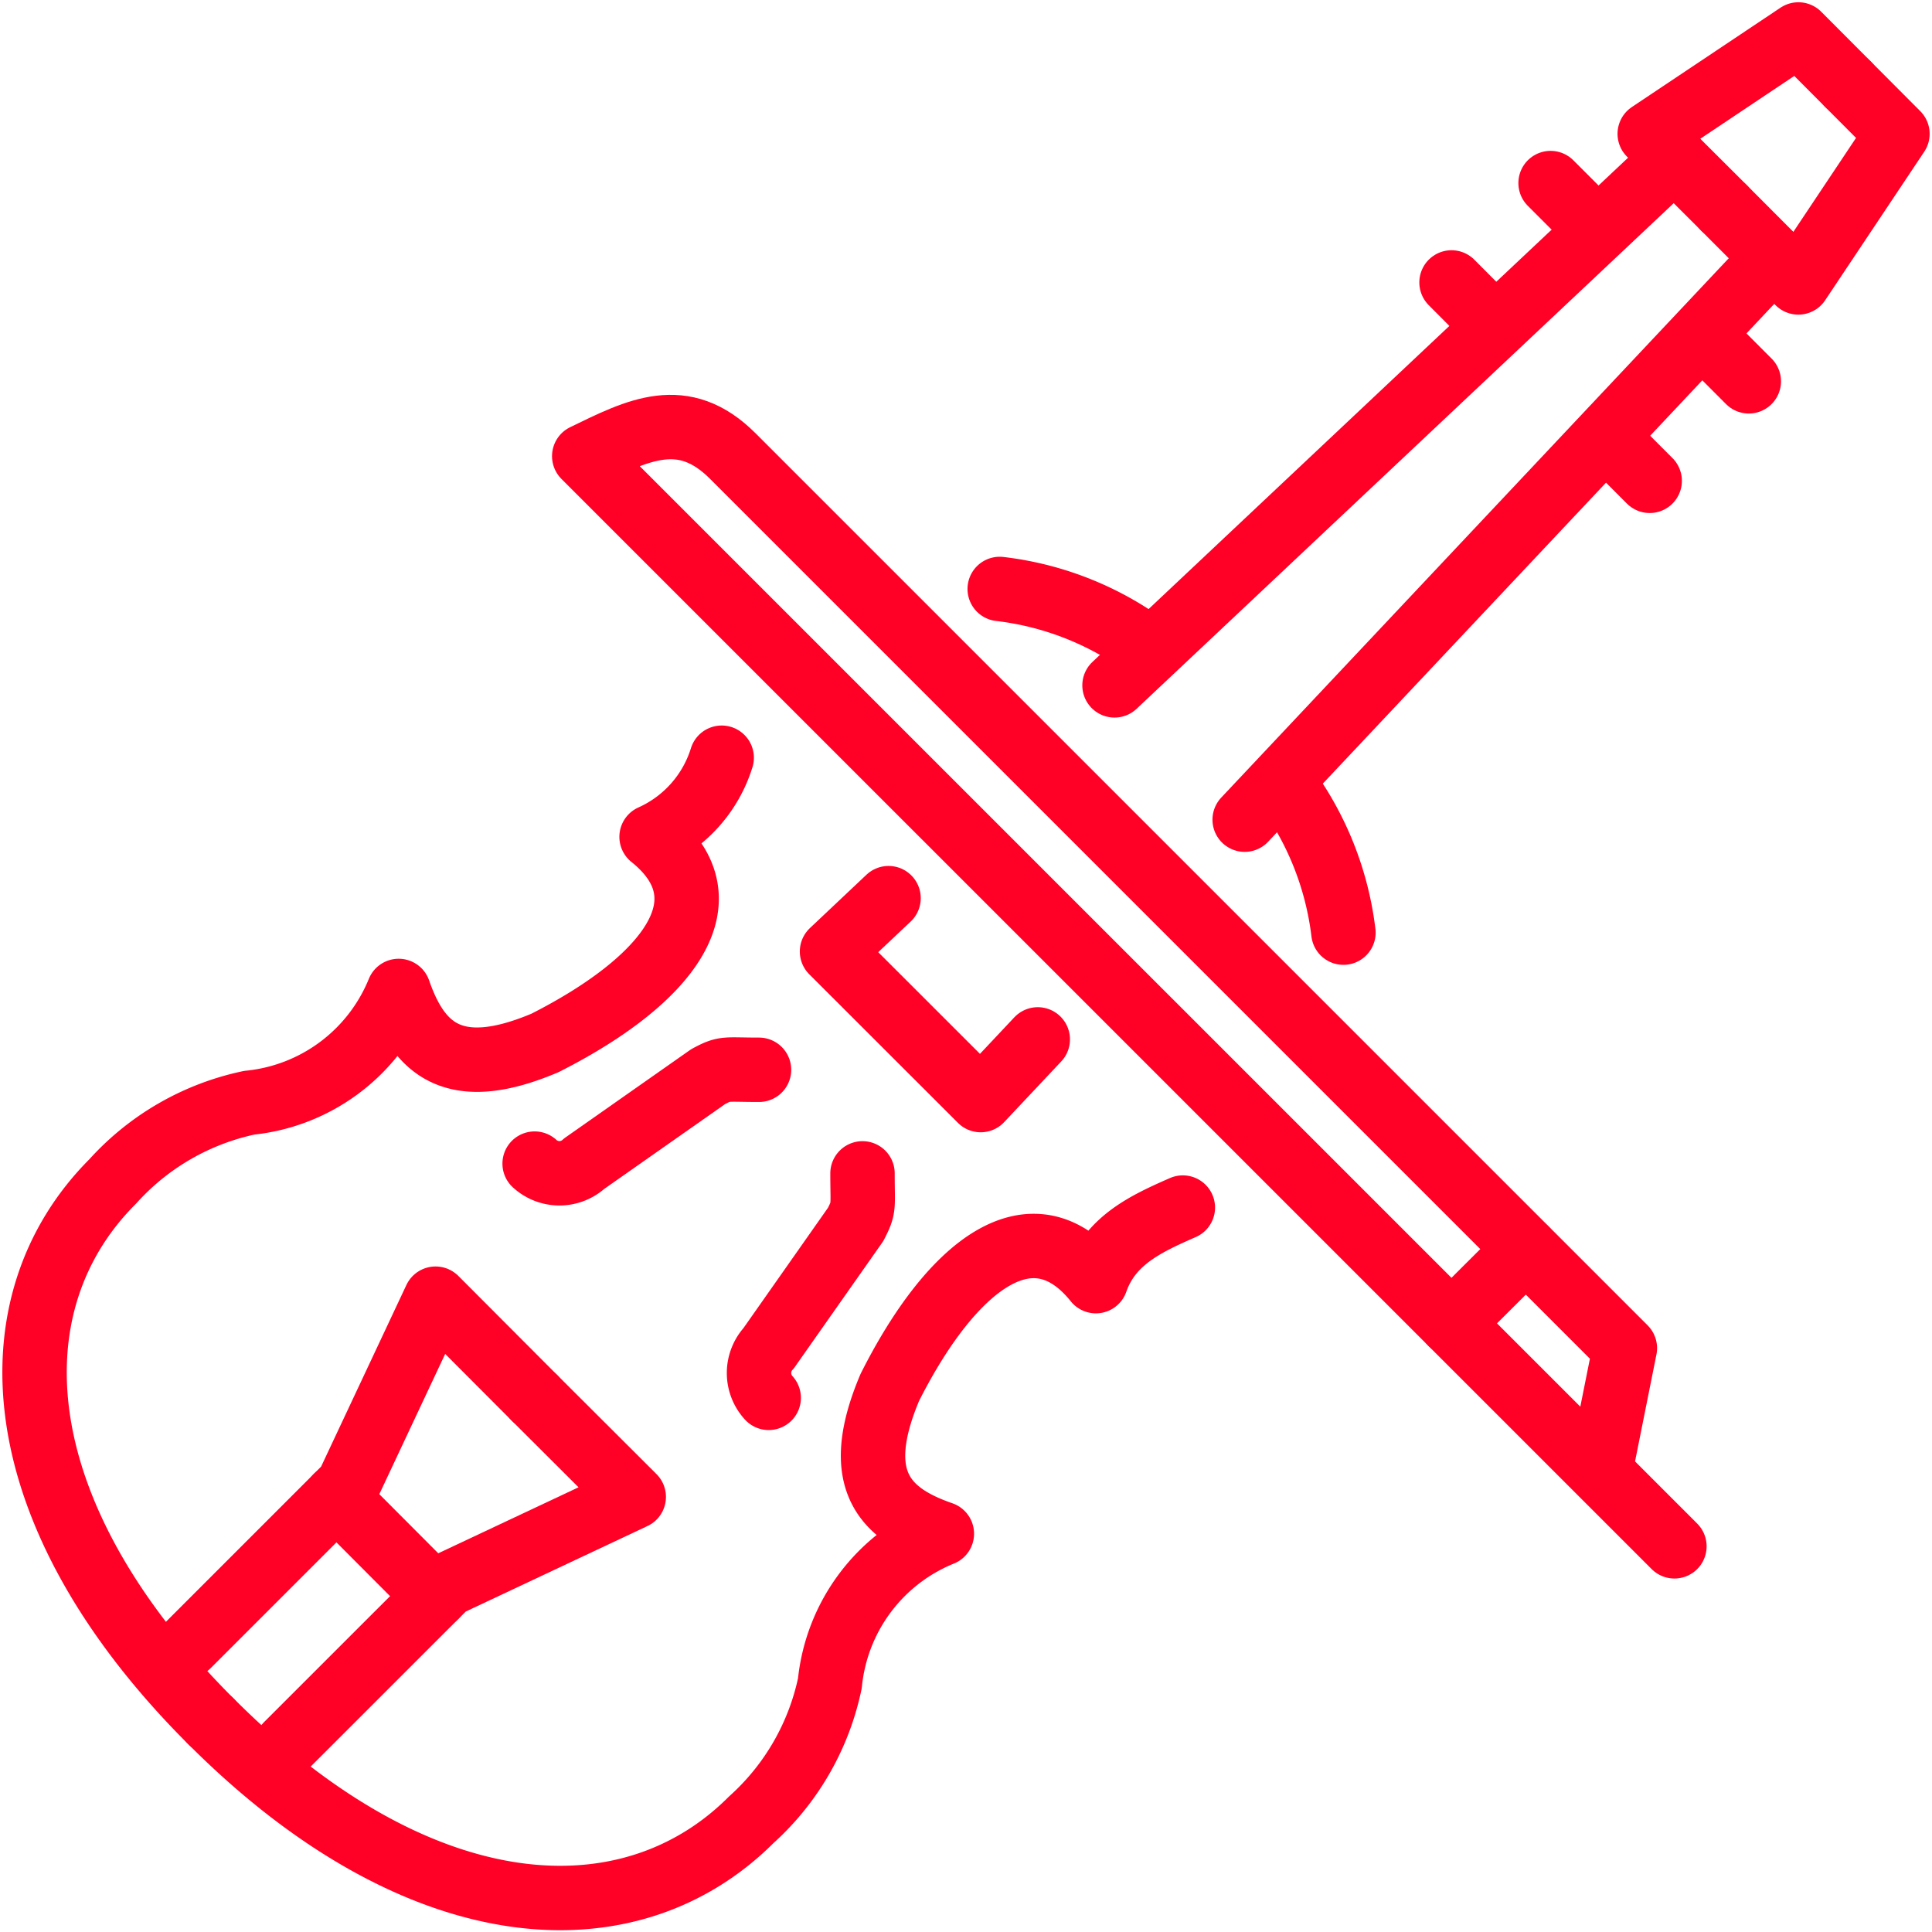 <svg xmlns="http://www.w3.org/2000/svg" width="59.998" height="60" viewBox="0 0 59.998 60">
  <g id="price-5" transform="translate(-166.499 1975.5)">
    <path id="path54" d="M166.5-1975.5v60h60v-60Z" transform="translate(0 0)" fill="none" fill-rule="evenodd"/>
    <path id="path55" d="M194.41-1958.46a9.615,9.615,0,0,1,1.85,4.614" transform="translate(11.959 7.309)" fill="none" stroke="#ff0026" stroke-linecap="round" stroke-linejoin="round" stroke-miterlimit="79.84" stroke-width="2" fill-rule="evenodd"/>
    <path id="path56" d="M201.267-1949.26c-1.174.514-2.258,1.028-2.7,2.285-1.977-2.457-4.478-.514-6.4,3.3-1.231,2.914-.114,3.943,1.616,4.543a5.614,5.614,0,0,0-3.477,4.643,7.871,7.871,0,0,1-2.443,4.242c-3.8,3.8-10.332,3.4-16.776-3.057" transform="translate(1.965 11.261)" fill="none" stroke="#ff0026" stroke-linecap="round" stroke-linejoin="round" stroke-miterlimit="79.84" stroke-width="2" fill-rule="evenodd"/>
    <path id="path57" d="M192.934-1960.8a9.579,9.579,0,0,0-4.7-1.9" transform="translate(9.311 5.49)" fill="none" stroke="#ff0026" stroke-linecap="round" stroke-linejoin="round" stroke-miterlimit="79.84" stroke-width="2" fill-rule="evenodd"/>
    <path id="path58" d="M188.589-1959.04a3.984,3.984,0,0,1-2.177,2.457c2.456,1.971.5,4.471-3.31,6.4-2.9,1.229-3.94.114-4.544-1.614a5.614,5.614,0,0,1-4.638,3.471,7.9,7.9,0,0,0-4.241,2.443c-3.8,3.8-3.4,10.328,3.05,16.77" transform="translate(0.322 7.071)" fill="none" stroke="#ff0026" stroke-linecap="round" stroke-linejoin="round" stroke-miterlimit="79.84" stroke-width="2" fill-rule="evenodd"/>
    <path id="path59" d="M172.735-1934.349l4.973-4.971,5.8-2.729-3.078-3.071" transform="translate(2.672 13.035)" fill="none" stroke="#ff0026" stroke-linecap="round" stroke-linejoin="round" stroke-miterlimit="79.84" stroke-width="2" fill-rule="evenodd"/>
    <path id="path60" d="M170.581-1936.509l4.971-4.971,2.724-5.8,3.077,3.085" transform="translate(1.749 12.11)" fill="none" stroke="#ff0026" stroke-linecap="round" stroke-linejoin="round" stroke-miterlimit="79.84" stroke-width="2" fill-rule="evenodd"/>
    <path id="path61" d="M176.89-1939.885l-3.077-3.086" transform="translate(3.134 13.953)" fill="none" stroke="#ff0026" stroke-linecap="round" stroke-linejoin="round" stroke-miterlimit="79.84" stroke-width="2" fill-rule="evenodd"/>
    <path id="path62" d="M190.977-1951.595l-1.773,1.885-4.617-4.614,1.756-1.657" transform="translate(7.75 8.373)" fill="none" stroke="#ff0026" stroke-linecap="round" stroke-linejoin="round" stroke-miterlimit="79.84" stroke-width="2" fill-rule="evenodd"/>
    <path id="path63" d="M193.558-1952.444l16.426-17.456" transform="translate(11.594 2.399)" fill="none" stroke="#ff0026" stroke-linecap="round" stroke-linejoin="round" stroke-miterlimit="79.84" stroke-width="2" fill-rule="evenodd"/>
    <path id="path64" d="M203.979-1969.827l2.308,2.314,3.078-4.614-1.538-1.543" transform="translate(16.059 0.784)" fill="none" stroke="#ff0026" stroke-linecap="round" stroke-linejoin="round" stroke-miterlimit="79.84" stroke-width="2" fill-rule="evenodd"/>
    <path id="path65" d="M190.728-1955.69l17.39-16.37" transform="translate(10.382 1.474)" fill="none" stroke="#ff0026" stroke-linecap="round" stroke-linejoin="round" stroke-miterlimit="79.84" stroke-width="2" fill-rule="evenodd"/>
    <path id="path66" d="M204.671-1969.365l-2.307-2.3,4.617-3.086,1.538,1.543" transform="translate(15.367 0.321)" fill="none" stroke="#ff0026" stroke-linecap="round" stroke-linejoin="round" stroke-miterlimit="79.84" stroke-width="2" fill-rule="evenodd"/>
    <path id="path67" d="M203.979-1967.75l.77.771" transform="translate(16.059 3.321)" fill="none" stroke="#ff0026" stroke-linecap="round" stroke-linejoin="round" stroke-miterlimit="79.84" stroke-width="2" fill-rule="evenodd"/>
    <path id="path68" d="M201.824-1965.59l.77.771" transform="translate(15.136 4.251)" fill="none" stroke="#ff0026" stroke-linecap="round" stroke-linejoin="round" stroke-miterlimit="79.84" stroke-width="2" fill-rule="evenodd"/>
    <path id="path69" d="M200.979-1970.749l-.771-.771" transform="translate(14.444 1.705)" fill="none" stroke="#ff0026" stroke-linecap="round" stroke-linejoin="round" stroke-miterlimit="79.84" stroke-width="2" fill-rule="evenodd"/>
    <path id="path70" d="M198.823-1968.589l-.768-.771" transform="translate(13.521 2.631)" fill="none" stroke="#ff0026" stroke-linecap="round" stroke-linejoin="round" stroke-miterlimit="79.84" stroke-width="2" fill-rule="evenodd"/>
    <path id="path71" d="M186.214-1950c0,1.071.066,1.043-.213,1.585l-2.7,3.843a1.14,1.14,0,0,0,0,1.543" transform="translate(7.07 10.939)" fill="none" stroke="#ff0026" stroke-linecap="round" stroke-linejoin="round" stroke-miterlimit="79.84" stroke-width="2" fill-rule="evenodd"/>
    <path id="path72" d="M185.09-1952.248c-1.071,0-1.048-.072-1.581.214l-3.847,2.7a1.137,1.137,0,0,1-1.54,0" transform="translate(4.98 9.97)" fill="none" stroke="#ff0026" stroke-linecap="round" stroke-linejoin="round" stroke-miterlimit="79.84" stroke-width="2" fill-rule="evenodd"/>
    <path id="path73" d="M213.056-1931.464,179.2-1965.319c1.673-.814,3.077-1.543,4.617,0l27.7,27.7-.769,3.843" transform="translate(5.442 3.985)" fill="none" stroke="#ff0026" stroke-linecap="round" stroke-linejoin="round" stroke-miterlimit="79.84" stroke-width="2" fill-rule="evenodd"/>
    <path id="path74" d="M200.361-1948.35l-2.308,2.3" transform="translate(13.52 11.645)" fill="none" stroke="#ff0026" stroke-linecap="round" stroke-linejoin="round" stroke-miterlimit="79.84" stroke-width="2" fill-rule="evenodd"/>
  </g>
</svg>
